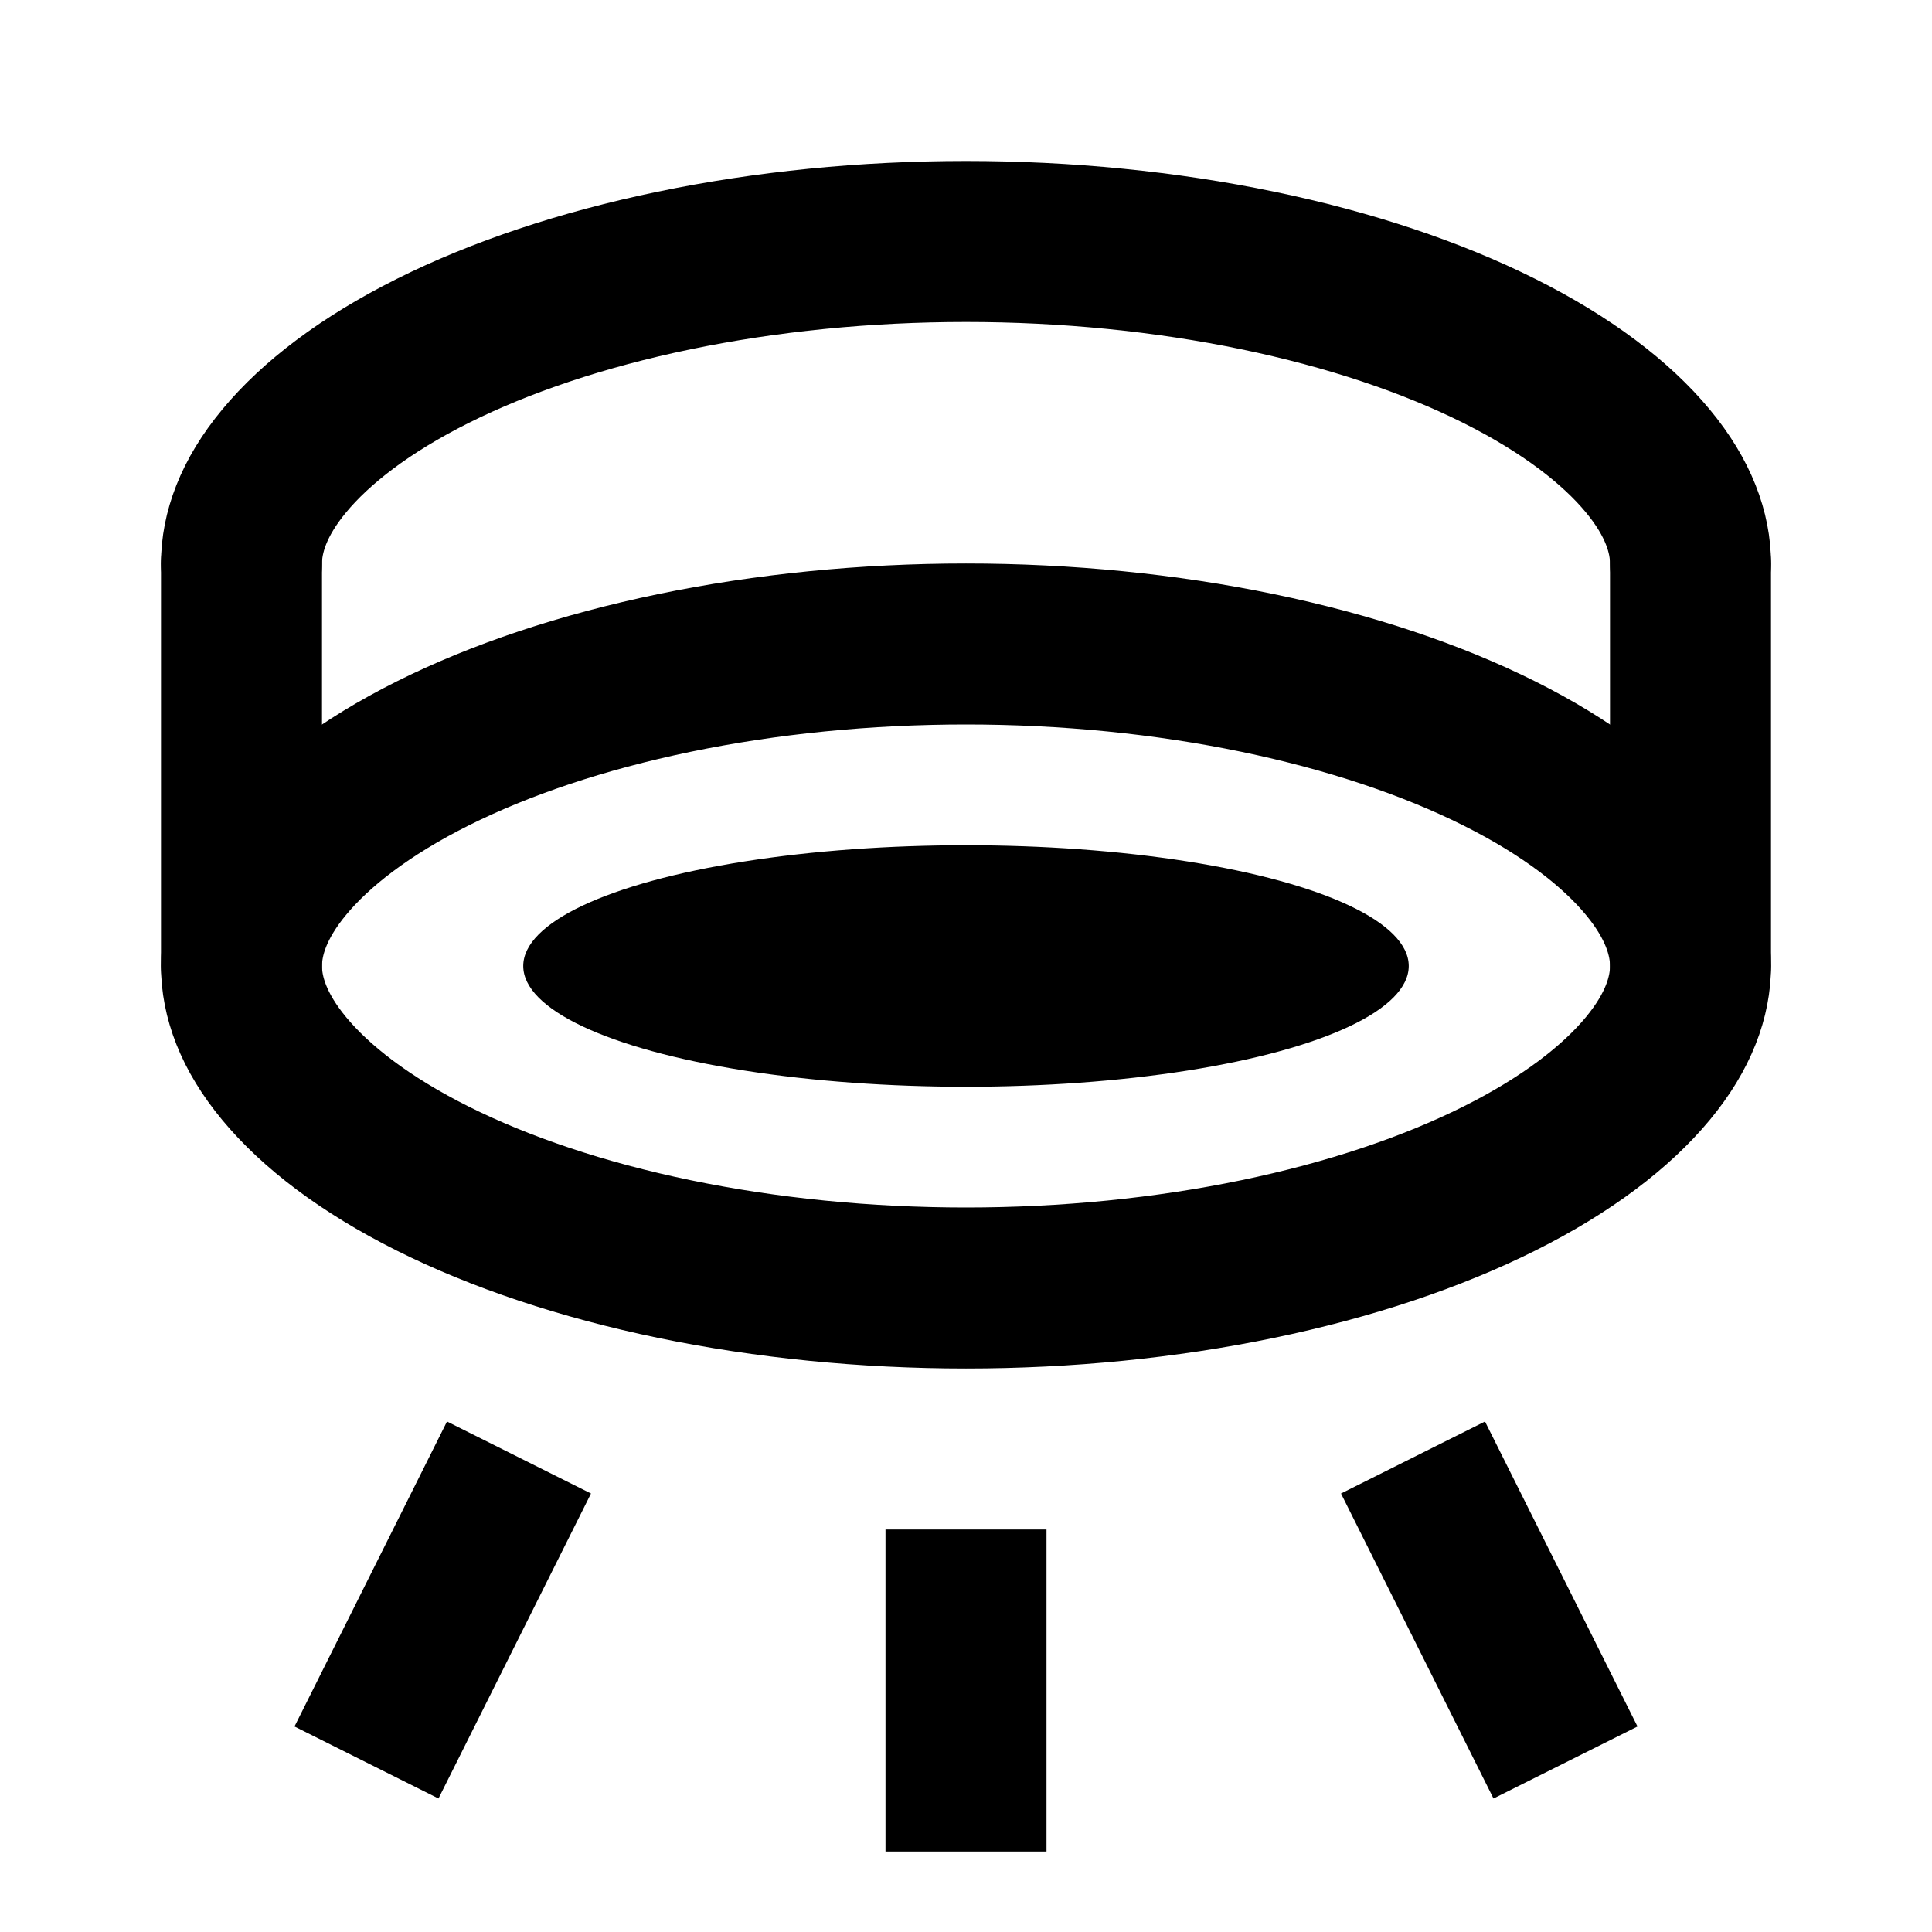 <svg width="24" height="24" viewBox="0 0 24 24" fill="none" xmlns="http://www.w3.org/2000/svg">
<g clip-path="url(#clip0_40_525)">
<path d="M21 12C21 12.379 20.854 12.811 20.469 13.275C20.078 13.747 19.466 14.22 18.624 14.641C17.786 15.06 16.768 15.403 15.624 15.64C14.481 15.877 13.249 16 12 16C10.751 16 9.519 15.877 8.376 15.64C7.232 15.403 6.214 15.06 5.376 14.641C4.534 14.22 3.922 13.747 3.531 13.275C3.146 12.811 3 12.379 3 12C3 11.621 3.146 11.189 3.531 10.725C3.922 10.253 4.534 9.78 5.376 9.359C6.214 8.94 7.232 8.597 8.376 8.36C9.519 8.123 10.751 8 12 8C13.249 8 14.481 8.123 15.624 8.36C16.768 8.597 17.786 8.94 18.624 9.359C19.466 9.78 20.078 10.253 20.469 10.725C20.854 11.189 21 11.621 21 12L21 12Z" stroke="black" stroke-width="2"/>
<ellipse cx="12" cy="12" rx="5.5" ry="1.5" fill="black"/>
<path d="M3 7C3 6.621 3.146 6.189 3.531 5.725C3.922 5.253 4.534 4.78 5.376 4.359C6.214 3.94 7.232 3.597 8.376 3.36C9.519 3.123 10.751 3 12 3C13.249 3 14.481 3.123 15.624 3.36C16.768 3.597 17.786 3.94 18.624 4.359C19.466 4.78 20.078 5.253 20.469 5.725C20.854 6.189 21 6.621 21 7" stroke="black" stroke-width="2" stroke-linecap="round"/>
<path d="M12 20V22" stroke="black" stroke-width="2" stroke-linecap="square"/>
<path d="M18 19L19 21" stroke="black" stroke-width="2" stroke-linecap="square"/>
<path d="M6 19L5 21" stroke="black" stroke-width="2" stroke-linecap="square"/>
<path d="M3 7V12" stroke="black" stroke-width="2" stroke-linecap="round"/>
<path d="M21 7V12" stroke="black" stroke-width="2" stroke-linecap="round"/>
</g>
<defs>
<clipPath id="clip0_40_525">
<rect width="24" height="24" fill="white"/>
</clipPath>
</defs>
</svg>
